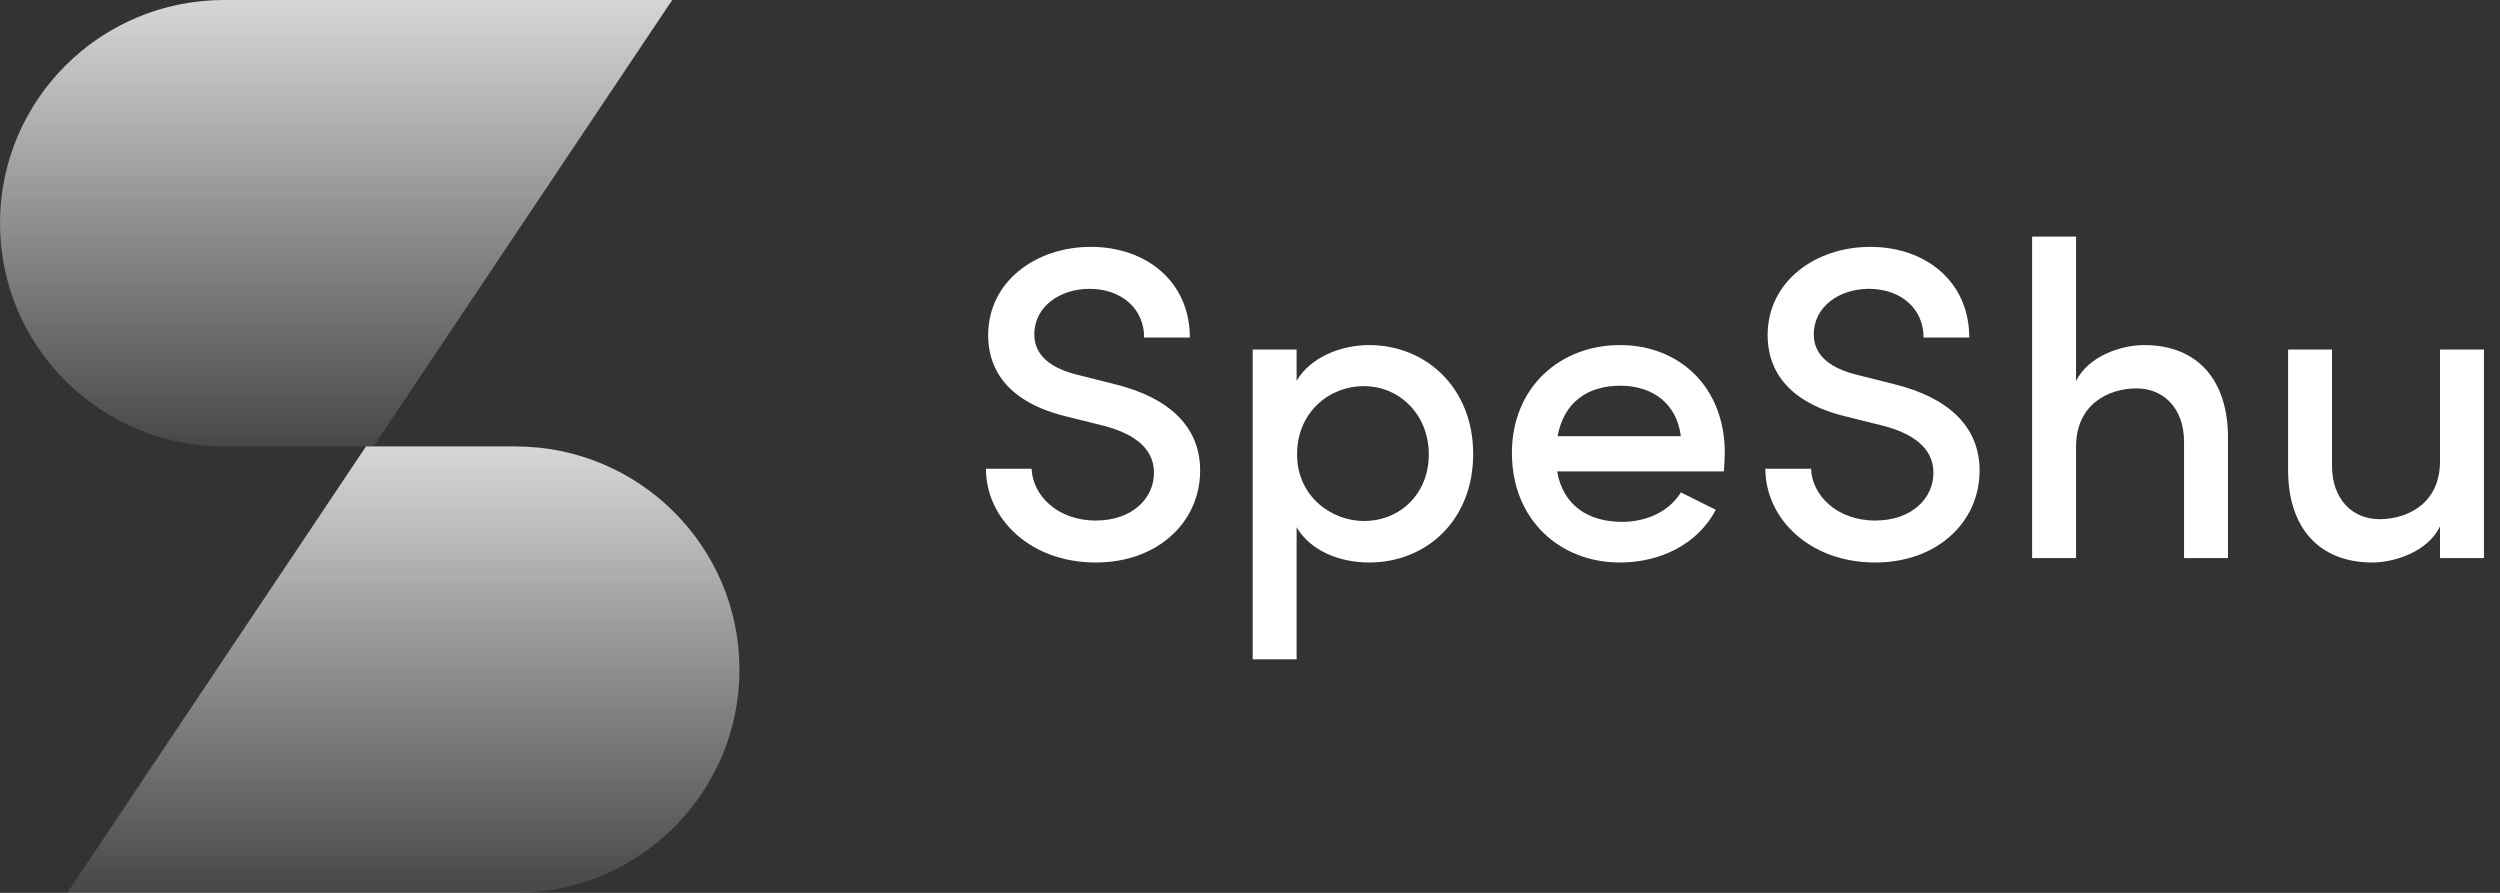 <svg width="126" height="45" viewBox="0 0 126 45" fill="none" xmlns="http://www.w3.org/2000/svg">
<rect x="0" y="0" width="126" height="45" fill="#333333" stroke="none"/>
<g clip-path="url(#clip0)">
<path d="M55.224 28.35C58.364 28.35 60.487 26.302 60.487 23.715C60.487 21.442 58.838 20.025 56.218 19.372L54.253 18.877C52.288 18.382 52.13 17.347 52.13 16.852C52.13 15.435 53.44 14.557 54.908 14.557C56.512 14.557 57.664 15.547 57.664 17.01H59.968C59.968 14.197 57.777 12.442 54.976 12.442C52.22 12.442 49.803 14.175 49.803 16.897C49.803 18.18 50.346 20.137 53.666 20.97L55.654 21.465C56.918 21.802 58.161 22.455 58.161 23.827C58.161 25.11 57.076 26.235 55.224 26.235C53.282 26.235 52.04 24.952 51.994 23.625H49.691C49.691 26.122 51.904 28.35 55.224 28.35Z" fill="white"/>
<path d="M69.008 17.392C67.585 17.392 66.049 18 65.349 19.192V17.617H63.136V33.232H65.349V26.573C66.049 27.765 67.517 28.35 69.008 28.35C71.876 28.35 74.248 26.235 74.248 22.883C74.248 19.53 71.854 17.392 69.008 17.392ZM68.737 26.258C67.111 26.258 65.372 25.02 65.372 22.905C65.372 20.79 66.975 19.462 68.737 19.462C70.567 19.462 72.012 20.925 72.012 22.905C72.012 24.885 70.567 26.258 68.737 26.258Z" fill="white"/>
<path d="M86.928 22.815C86.928 19.508 84.647 17.392 81.643 17.392C78.639 17.392 76.2 19.508 76.2 22.837C76.2 26.168 78.594 28.35 81.643 28.35C83.653 28.35 85.55 27.45 86.477 25.695L84.715 24.817C84.127 25.785 82.976 26.302 81.756 26.302C80.039 26.302 78.775 25.47 78.481 23.76H86.883C86.906 23.422 86.928 23.108 86.928 22.815ZM78.503 21.983C78.82 20.25 80.039 19.44 81.665 19.44C83.292 19.44 84.511 20.34 84.715 21.983H78.503Z" fill="white"/>
<path d="M94.508 28.35C97.648 28.35 99.771 26.302 99.771 23.715C99.771 21.442 98.122 20.025 95.502 19.372L93.537 18.877C91.572 18.382 91.414 17.347 91.414 16.852C91.414 15.435 92.724 14.557 94.192 14.557C95.796 14.557 96.948 15.547 96.948 17.01H99.251C99.251 14.197 97.061 12.442 94.26 12.442C91.504 12.442 89.088 14.175 89.088 16.897C89.088 18.18 89.63 20.137 92.95 20.97L94.937 21.465C96.202 21.802 97.445 22.455 97.445 23.827C97.445 25.11 96.36 26.235 94.508 26.235C92.566 26.235 91.324 24.952 91.278 23.625H88.975C88.975 26.122 91.188 28.35 94.508 28.35Z" fill="white"/>
<path d="M108.066 17.392C106.937 17.392 105.243 17.932 104.633 19.215V11.925H102.419V28.125H104.633V22.522C104.633 20.34 106.304 19.575 107.682 19.575C109.037 19.575 110.076 20.565 110.076 22.275V28.125H112.29V22.117C112.312 19.125 110.731 17.392 108.066 17.392Z" fill="white"/>
<path d="M122.977 17.617V23.242C122.977 25.402 121.305 26.167 119.928 26.167C118.572 26.167 117.533 25.177 117.533 23.467V17.617H115.32V23.625C115.297 26.617 116.901 28.35 119.566 28.35C120.673 28.35 122.367 27.81 122.977 26.527V28.125H125.19V17.617H122.977Z" fill="white"/>
<path d="M11.293 22.5C5.056 22.5 0 17.463 0 11.25C0 5.037 5.056 0 11.293 0H33.88L18.822 22.5H11.293Z" fill="url(#paint0_linear)"/>
<path d="M25.975 22.5C32.212 22.5 37.268 27.537 37.268 33.75C37.268 39.963 32.212 45 25.975 45H3.388L18.446 22.5H25.975Z" fill="url(#paint1_linear)"/>
</g>
<defs>
<linearGradient id="paint0_linear" x1="14.681" y1="22.5" x2="14.681" y2="0" gradientUnits="userSpaceOnUse">
<stop stop-color="white" stop-opacity="0.1"/>
<stop offset="1" stop-color="white" stop-opacity="0.8"/>
</linearGradient>
<linearGradient id="paint1_linear" x1="22.587" y1="45" x2="22.587" y2="22.5" gradientUnits="userSpaceOnUse">
<stop stop-color="white" stop-opacity="0.1"/>
<stop offset="1" stop-color="white" stop-opacity="0.8"/>
</linearGradient>
<clipPath id="clip0">
<rect width="125.581" height="45" fill="white" transform="translate(0)"/>
</clipPath>
</defs>
</svg>

